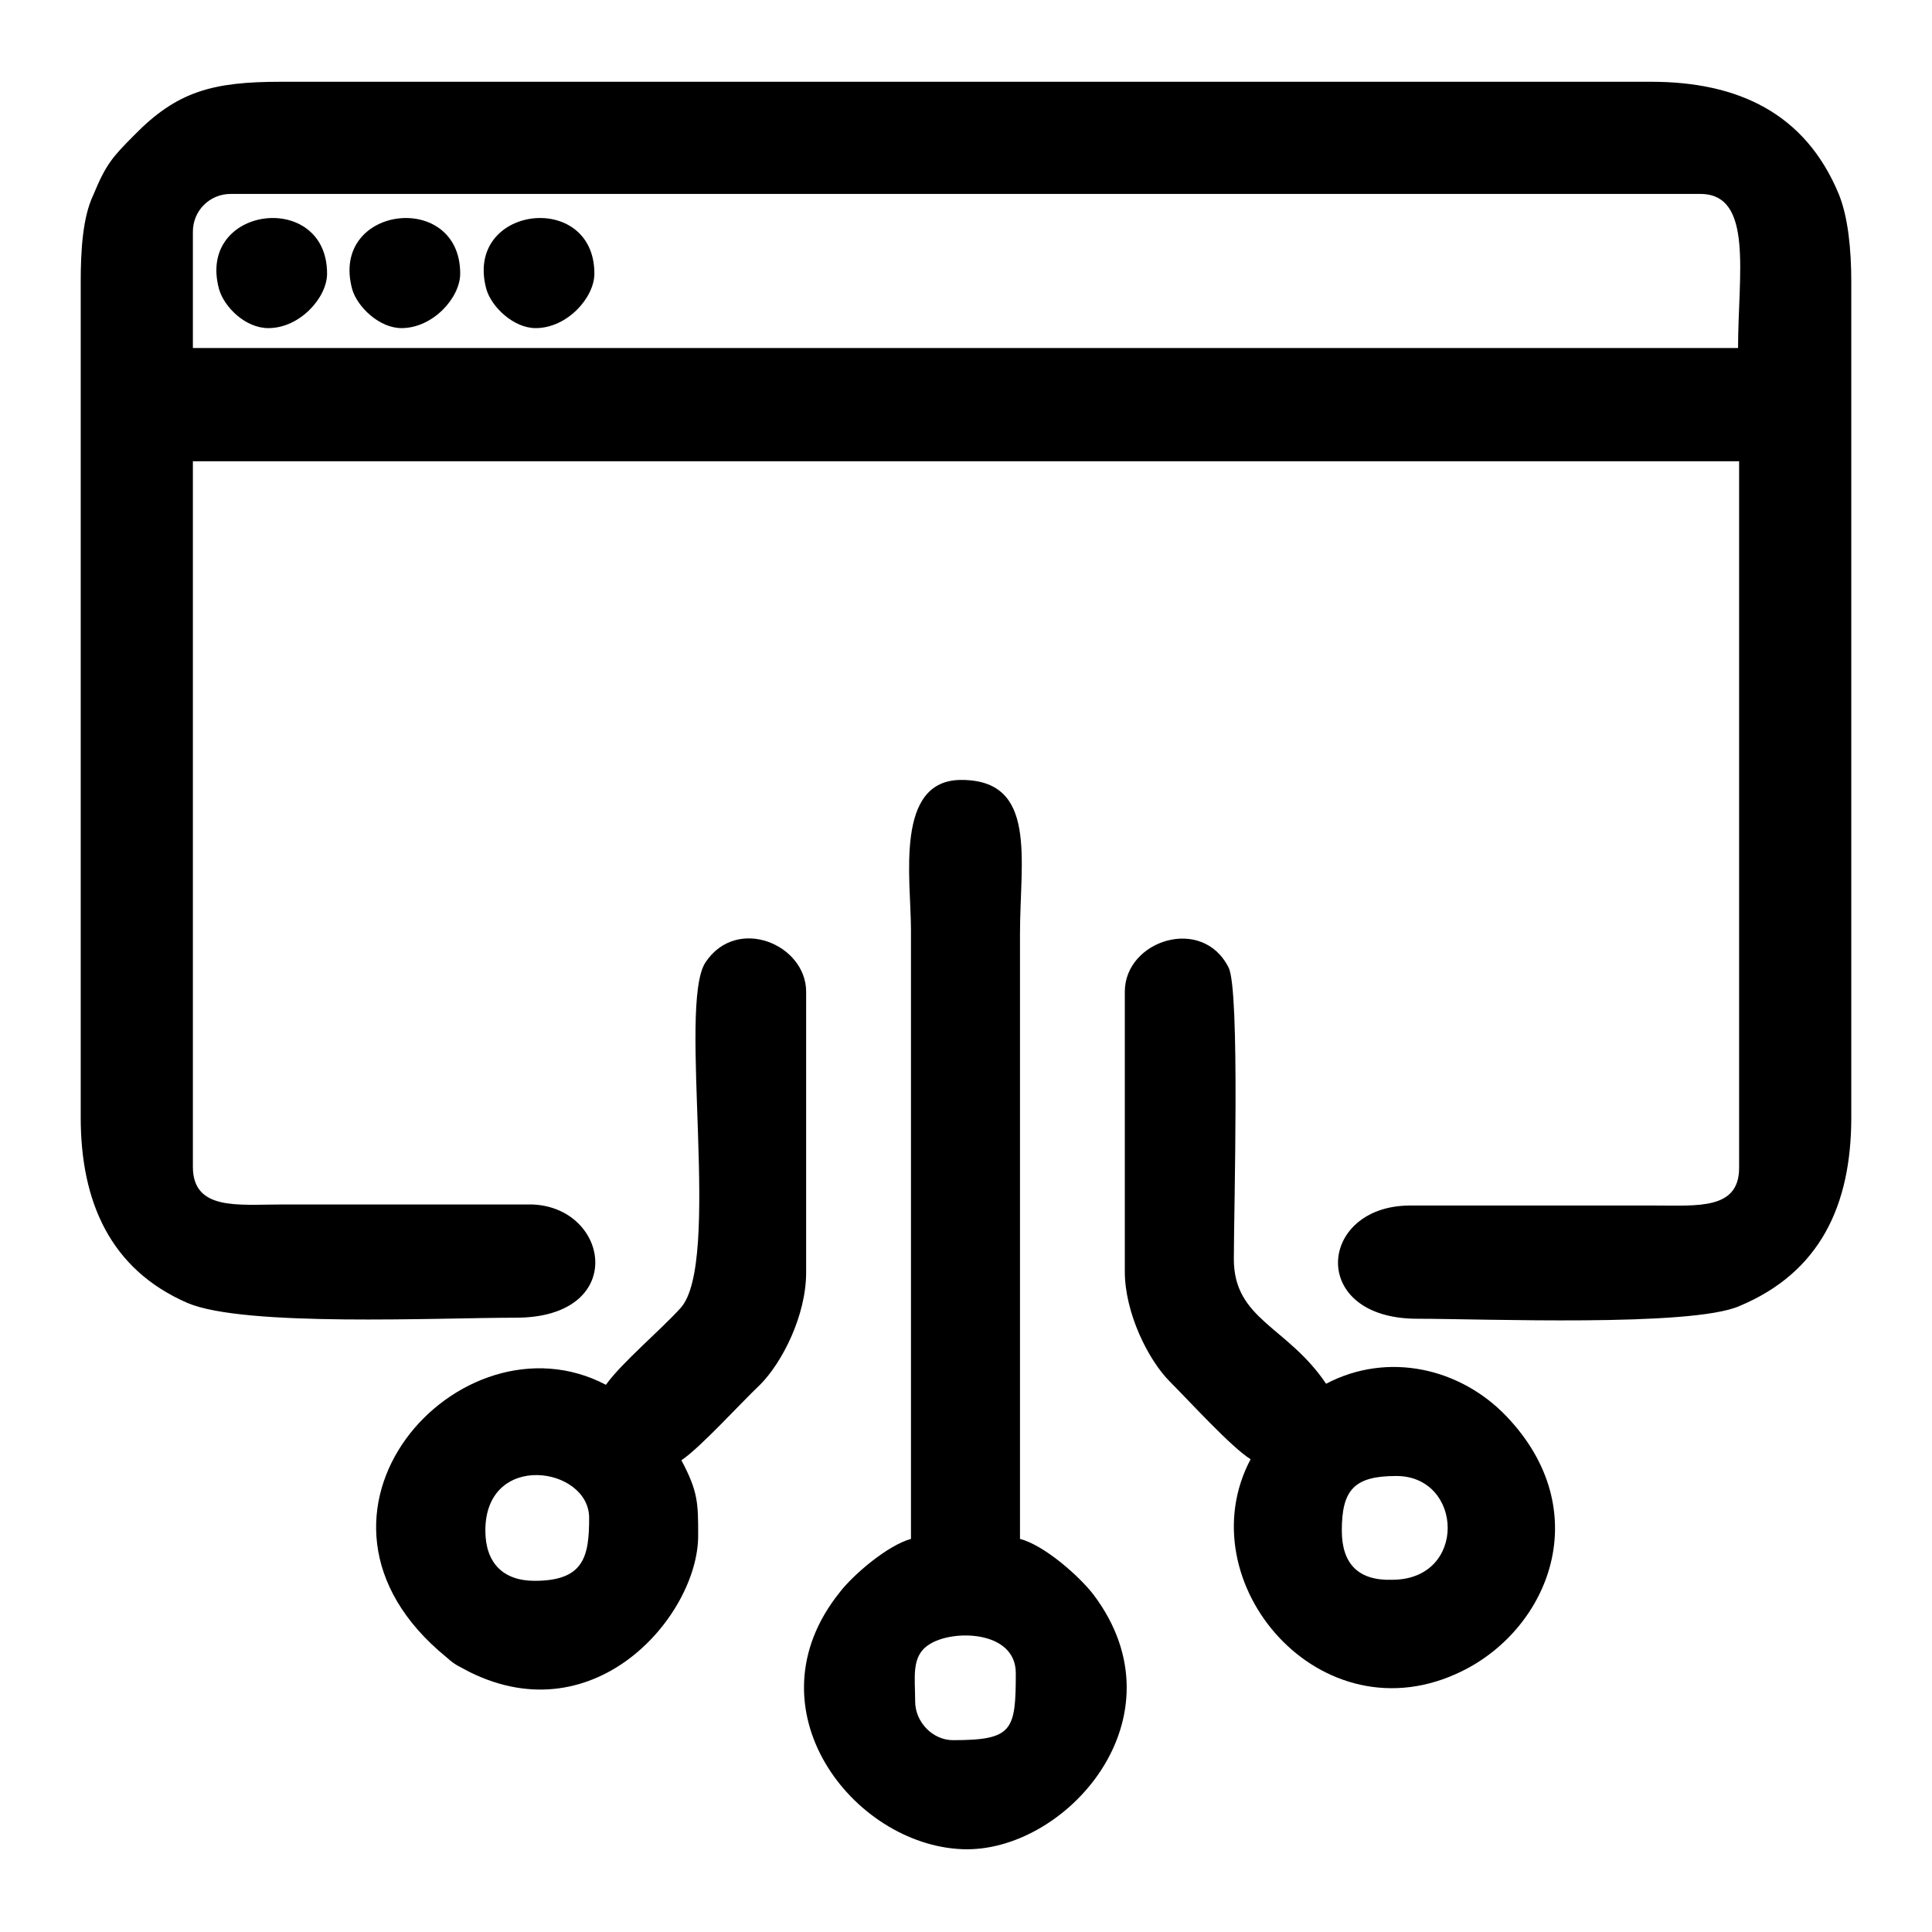 <?xml version="1.0" encoding="utf-8"?>
<!-- Generator: Adobe Illustrator 23.1.0, SVG Export Plug-In . SVG Version: 6.00 Build 0)  -->
<svg version="1.1" id="Livello_1" xmlns="http://www.w3.org/2000/svg" xmlns:xlink="http://www.w3.org/1999/xlink" x="0px" y="0px"
	 viewBox="0 0 184.3 184.3" style="enable-background:new 0 0 184.3 184.3;" xml:space="preserve">
<style type="text/css">
	.st0{fill-rule:evenodd;clip-rule:evenodd;}
</style>
<g id="Layer_x0020_1">
	<g id="_2437244569664">
		<path class="st0" d="M18.4,22.1c0-2,1.6-3.6,3.6-3.6h140.2c5.1,0,3.6,7.7,3.6,14.7H18.4V22.1z M7.7,26.9v79.7
			c0,8,2.8,14.5,10.2,17.7c5.4,2.3,23.9,1.4,31.3,1.4c10.7,0,9-10.5,1.6-10.8H26.8c-4.1,0-8.4,0.6-8.4-3.6V44h147.5v67.4
			c0,4-3.9,3.6-8,3.6h-23.5c-8.7,0.1-9.6,10.8,0.8,10.8c6.3,0,26.1,0.8,30.7-1.2c7.7-3.2,10.7-9.6,10.7-18V26.9
			c0-3.1-0.3-6.2-1.2-8.4c-3.2-7.7-9.6-10.7-17.9-10.7H26.8c-6.5,0-9.9,0.9-14,5.1c-2.1,2.1-2.7,2.8-3.9,5.7
			C7.9,20.7,7.7,23.8,7.7,26.9z"/>
		<path class="st0" d="M87.3,162.3c0-2.3-0.4-4.3,1.3-5.4c2.2-1.5,8.3-1.4,8.3,2.7c0,5.5-0.3,6.4-6,6.4
			C89,166,87.3,164.3,87.3,162.3z M86.9,146.8c-2.2,0.6-5.5,3.4-6.8,5.1c-8.9,11.1,1.3,24.1,11.7,24.5c9.8,0.4,21.4-12.5,12.5-24.3
			c-1.4-1.8-4.7-4.7-7-5.3V89.1c0-7.1,1.7-14.7-5.6-14.7c-6.4,0-4.8,9.5-4.8,14.3V146.8z"/>
		<path class="st0" d="M128,146c0-3.9,1.2-5.2,5.2-5.2c6.4,0,6.8,9.9-0.4,9.9C129.6,150.8,128,149.2,128,146z M107.3,94.6v26.7
			c0,3.9,2.2,8.4,4.3,10.5c1.8,1.8,5.9,6.3,7.7,7.4c-6.2,11.7,6.7,26.9,20.2,20.2c8.3-4.1,12.8-15.3,4.2-24.3
			c-4.4-4.6-11.3-6.2-17.2-3.1c-3.7-5.5-8.8-6.1-8.8-11.9c0-4.6,0.6-25.7-0.5-27.8C114.7,87.3,107.3,89.7,107.3,94.6z"/>
		<path class="st0" d="M46.3,146c0-7.6,9.9-6.1,9.9-1.2c0,3.7-0.5,6-5.2,6C48,150.8,46.3,149.1,46.3,146z M57.8,132.1
			c-13.9-7.3-31.9,12.4-15.2,26c0.9,0.8,1.1,0.8,2.2,1.4c12.1,6,21.8-5.5,21.8-13c0-3.1,0-4.2-1.6-7.2c1.8-1.2,5.6-5.4,7.5-7.2
			c2.1-2.1,4.4-6.6,4.4-10.7V94.6c0-4.5-6.6-7.3-9.6-2.8c-2.7,4.1,1.6,28.7-2.4,33C63,126.9,59.3,130,57.8,132.1z"/>
		<path class="st0" d="M51.1,31.3c3,0,5.6-2.9,5.6-5.2c0-8-12.5-6.5-10.3,1.5C46.9,29.3,49,31.3,51.1,31.3z"/>
		<path class="st0" d="M25.6,31.3c3,0,5.6-2.9,5.6-5.2c0-8-12.5-6.5-10.3,1.5C21.4,29.3,23.4,31.3,25.6,31.3z"/>
		<path class="st0" d="M38.3,31.3c3,0,5.6-2.9,5.6-5.2c0-8-12.5-6.5-10.3,1.5C34.1,29.3,36.2,31.3,38.3,31.3z"/>
	</g>
</g>
</svg>
